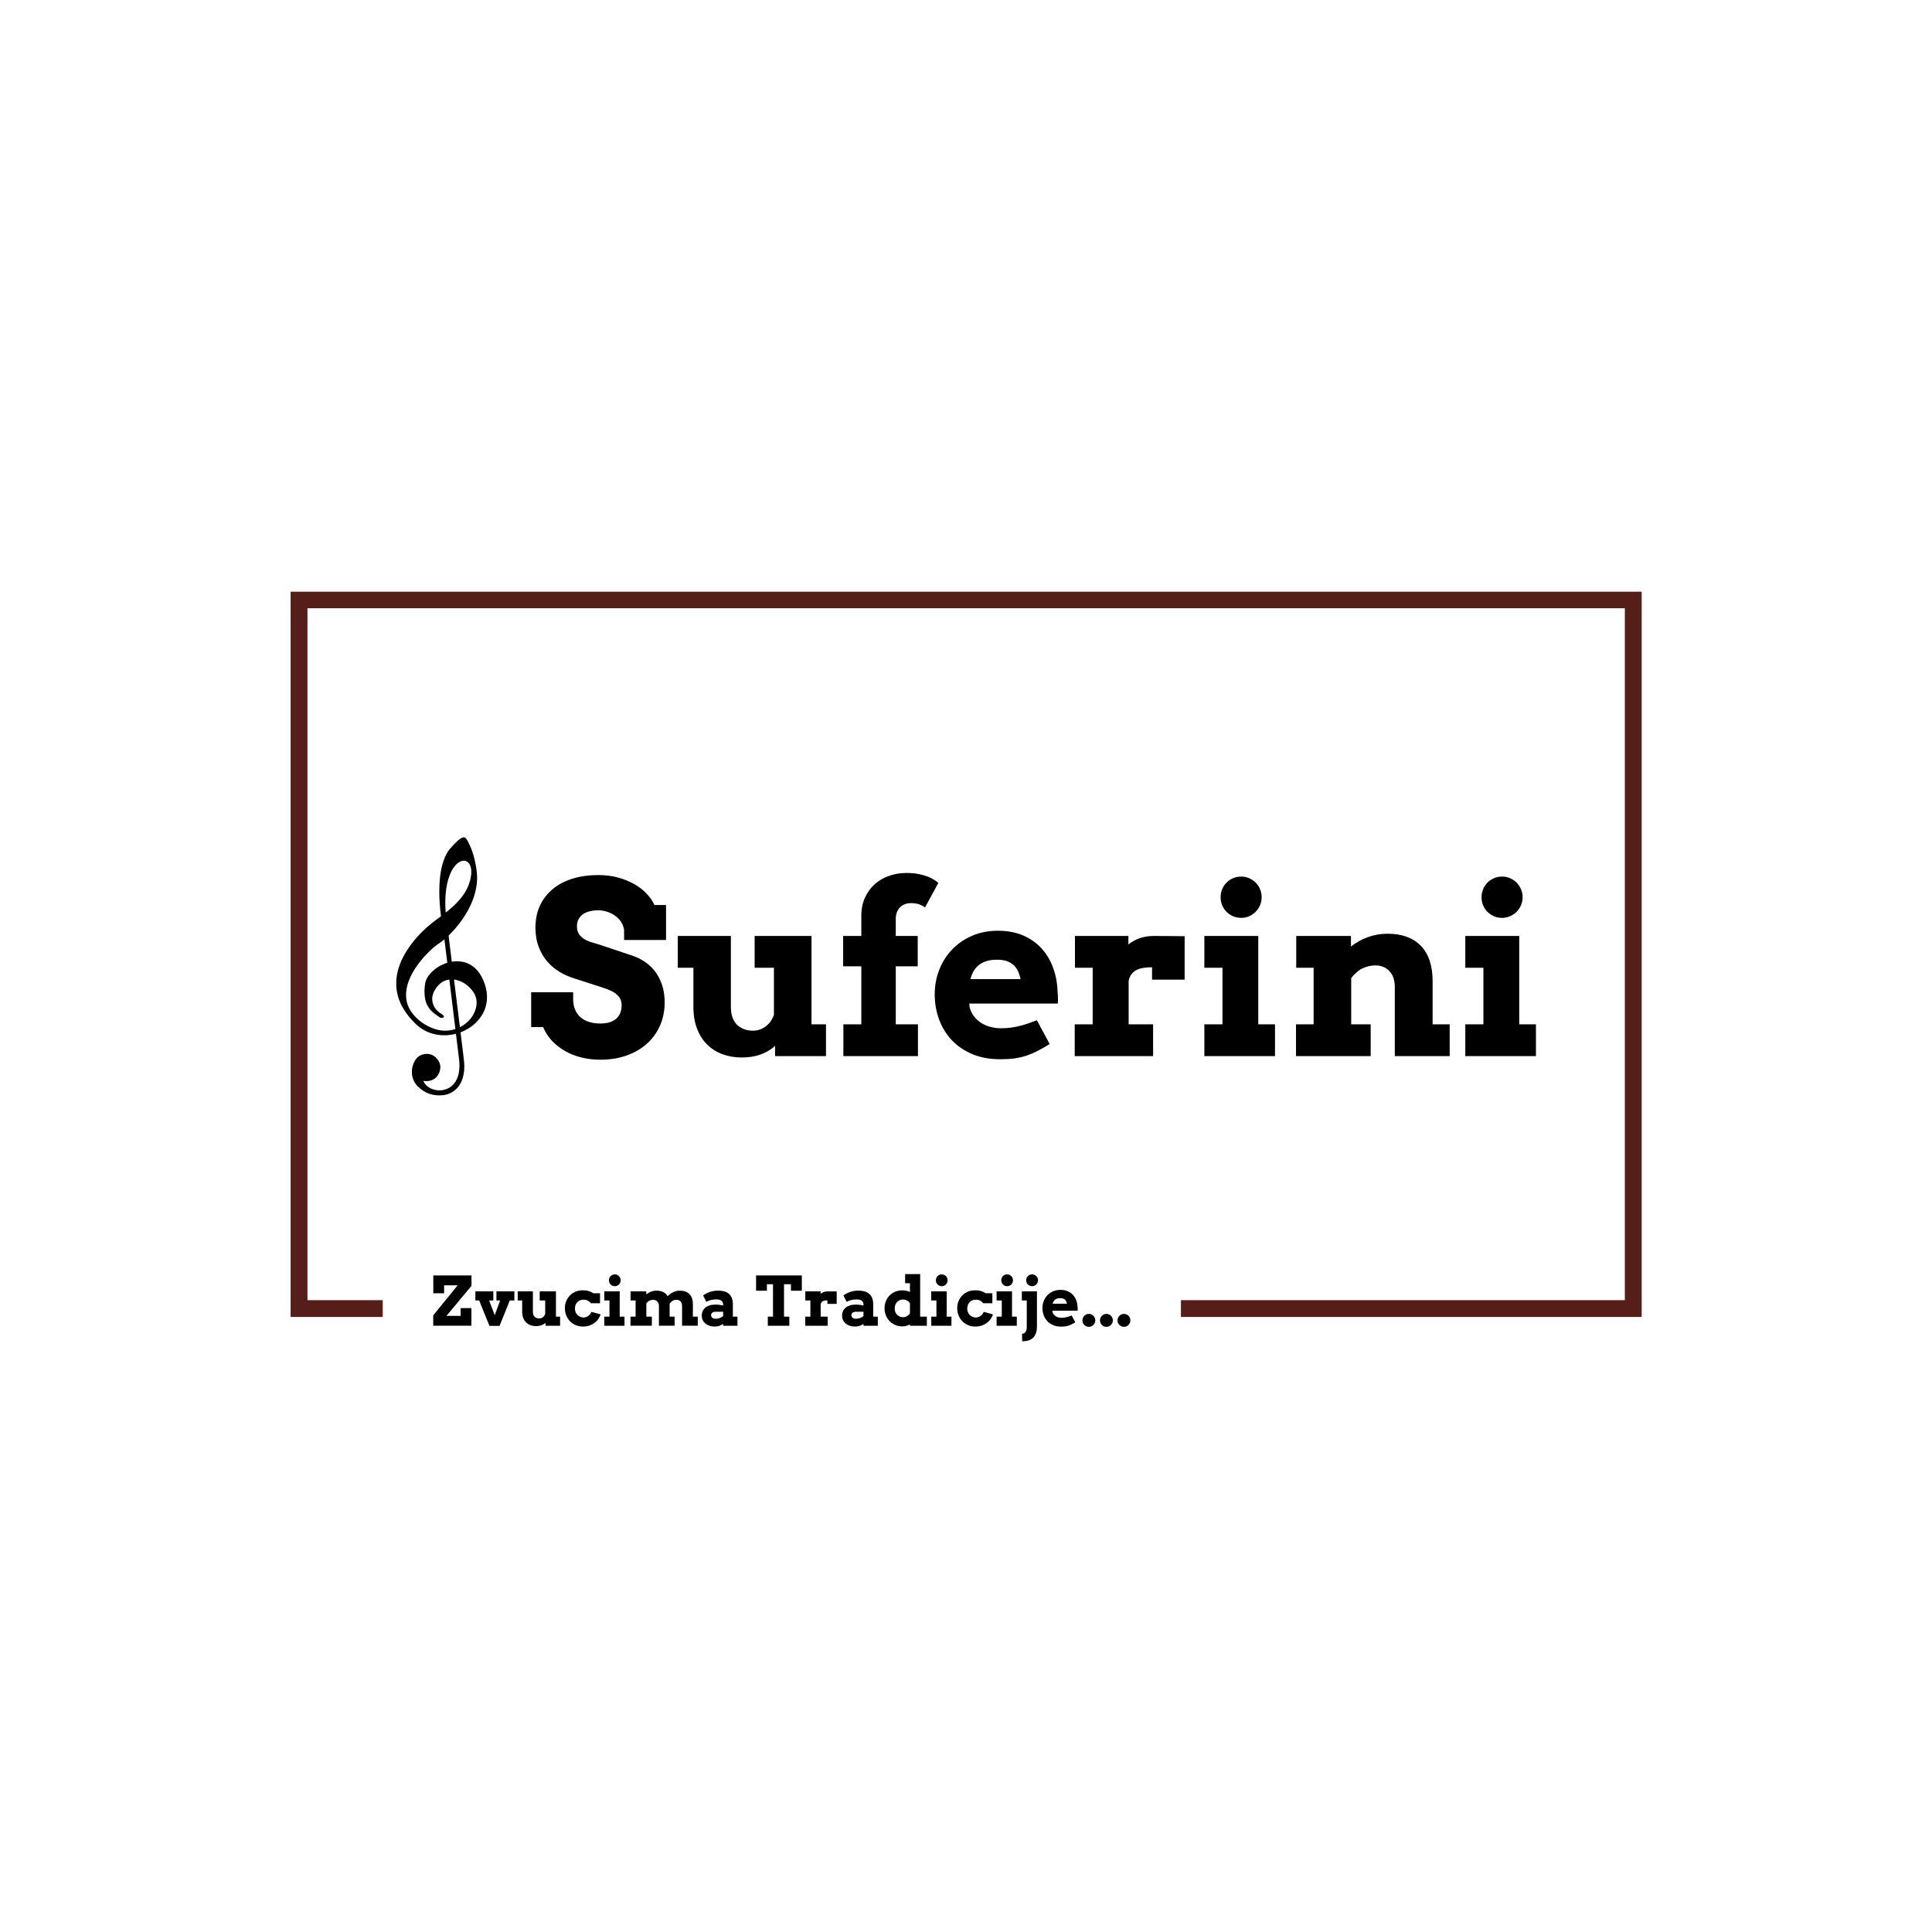<svg xmlns="http://www.w3.org/2000/svg" version="1.1" xmlns:xlink="http://www.w3.org/1999/xlink" xmlns:svgjs="http://svgjs.dev/svgjs" width="1000" height="1000" viewBox="0 0 1000 1000"><rect width="1000" height="1000" fill="#ffffff"></rect><g transform="matrix(0.7,0,0,0.7,150.075,306.277)"><svg viewBox="0 0 375 208" data-background-color="#ffffff" preserveAspectRatio="xMidYMid meet" height="554" width="1000" xmlns="http://www.w3.org/2000/svg" xmlns:xlink="http://www.w3.org/1999/xlink"><g id="tight-bounds" transform="matrix(1,0,0,1,-0.04,-0.095)"><svg viewBox="0 0 375.08 208.189" height="208.189" width="375.08"><g><svg></svg></g><g><svg viewBox="0 0 375.08 208.189" height="208.189" width="375.08"><g transform="matrix(1,0,0,1,-10.22,-22.882)"><path xmlns="http://www.w3.org/2000/svg" d="M10.22 224.318v-201.436h375.08v201.436l-127.916 0 0-4.675h123.241v-192.086h-365.729v192.086l20.891 0 0 4.675z" fill="#551e19" fill-rule="nonzero" stroke="none" stroke-width="1" stroke-linecap="butt" stroke-linejoin="miter" stroke-miterlimit="10" stroke-dasharray="" stroke-dashoffset="0" font-family="none" font-weight="none" font-size="none" text-anchor="none" style="mix-blend-mode: normal" data-fill-palette-color="tertiary"></path><g><path xmlns="http://www.w3.org/2000/svg" d="M60.432 212.79v2.89l-6.952 8.337h3.942v-2.166h2.992v4.901h-10.601v-2.883l6.787-8.344h-3.765v2.211h-3.003v-4.946zM61.511 219.735v-2.524h4.98v2.524h-1.158l1.554 4.097 1.501-4.097h-1.03v-2.524h4.984v2.524h-1.272l-2.848 7.054h-2.806l-2.848-7.054zM79.366 219.735v-2.524h4.515v7.017h1.151v2.524h-4.044v-0.811c-0.324 0.294-0.705 0.522-1.143 0.682-0.435 0.158-0.938 0.238-1.509 0.238v0c-0.528 0-1.026-0.083-1.494-0.249-0.465-0.166-0.871-0.416-1.218-0.751-0.347-0.334-0.62-0.753-0.819-1.256-0.201-0.503-0.302-1.095-0.302-1.777v0-3.093h-1.241v-2.524h4.218v5.617c0 0.639 0.162 1.117 0.486 1.434 0.327 0.314 0.751 0.472 1.272 0.471v0c0.37 0 0.704-0.113 1.003-0.339 0.302-0.226 0.521-0.533 0.656-0.921v0-3.738zM96.119 220.508h-2.543c-0.262-0.332-0.556-0.582-0.882-0.75-0.324-0.169-0.708-0.241-1.151-0.219v0c-0.357-0.023-0.682 0.026-0.973 0.147-0.292 0.123-0.543 0.295-0.755 0.517-0.211 0.221-0.375 0.484-0.49 0.788-0.118 0.304-0.177 0.646-0.177 1.026v0c0 0.337 0.062 0.656 0.184 0.958 0.123 0.302 0.29 0.561 0.502 0.778 0.211 0.219 0.463 0.39 0.755 0.513 0.292 0.123 0.61 0.196 0.954 0.218v0c0.289-0.023 0.552-0.082 0.788-0.177 0.236-0.096 0.446-0.219 0.63-0.37 0.184-0.151 0.342-0.319 0.476-0.505 0.131-0.189 0.233-0.366 0.305-0.532v0l2.535 0.702c-0.106 0.37-0.285 0.753-0.539 1.15-0.254 0.4-0.586 0.765-0.996 1.094-0.407 0.327-0.892 0.599-1.452 0.815-0.563 0.214-1.203 0.321-1.921 0.321v0c-0.732 0-1.405-0.133-2.018-0.4-0.614-0.267-1.142-0.63-1.584-1.09-0.443-0.463-0.788-1.003-1.038-1.623-0.249-0.621-0.373-1.288-0.373-1.999v0c0-0.707 0.128-1.362 0.385-1.965 0.254-0.606 0.605-1.134 1.052-1.585 0.45-0.453 0.983-0.805 1.6-1.056 0.616-0.251 1.286-0.365 2.01-0.339v0c0.516-0.025 1.016 0.033 1.502 0.173 0.485 0.143 0.946 0.356 1.381 0.638v0h1.833zM97.3 219.735v-2.524h4.281v7.017h1.328v2.524h-5.609v-2.524h1.437v-4.493zM98.59 214.133v0c0-0.226 0.042-0.439 0.124-0.637 0.083-0.201 0.197-0.375 0.344-0.521 0.148-0.148 0.322-0.265 0.52-0.351 0.199-0.086 0.415-0.128 0.649-0.128v0c0.221 0 0.43 0.043 0.626 0.128 0.196 0.086 0.368 0.202 0.517 0.351 0.148 0.146 0.265 0.319 0.351 0.521 0.086 0.199 0.128 0.411 0.128 0.637v0c0 0.229-0.043 0.443-0.128 0.641-0.086 0.199-0.202 0.372-0.351 0.521-0.148 0.146-0.321 0.263-0.517 0.351-0.196 0.086-0.405 0.128-0.626 0.128v0c-0.234 0-0.45-0.043-0.649-0.128-0.199-0.088-0.372-0.205-0.52-0.351-0.146-0.148-0.26-0.322-0.344-0.521-0.083-0.199-0.124-0.412-0.124-0.641zM104.592 219.735v-2.524h4.368v0.826c0.392-0.312 0.834-0.56 1.324-0.743 0.493-0.186 1-0.279 1.52-0.279v0c0.724 0 1.345 0.128 1.864 0.385 0.521 0.254 0.928 0.643 1.222 1.166v0c0.201-0.229 0.43-0.436 0.687-0.623 0.254-0.189 0.526-0.352 0.815-0.49 0.289-0.138 0.591-0.245 0.905-0.321 0.317-0.078 0.641-0.117 0.973-0.117v0c1.167 0 2.063 0.323 2.69 0.97 0.626 0.644 0.939 1.586 0.939 2.825v0 3.418h1.354v2.524h-4.357v-5.47c0-0.541-0.14-0.964-0.418-1.272-0.279-0.307-0.668-0.46-1.166-0.46v0c-0.345 0-0.669 0.082-0.973 0.245-0.302 0.161-0.604 0.441-0.906 0.842v0c0.005 0.068 0.008 0.137 0.008 0.207 0 0.07 0 0.142 0 0.215v0 3.169h1.384v2.524h-4.357v-5.489c0-0.259-0.04-0.493-0.12-0.702-0.08-0.209-0.191-0.386-0.332-0.532-0.141-0.148-0.308-0.264-0.502-0.347-0.194-0.083-0.407-0.127-0.641-0.132v0c-0.307-0.008-0.624 0.06-0.951 0.204-0.329 0.141-0.644 0.401-0.943 0.781v0 3.693h1.528v2.524h-5.93v-2.524h1.418v-4.493zM130.296 226.752v-0.517c-0.214 0.136-0.41 0.251-0.588 0.347-0.179 0.096-0.356 0.172-0.532 0.23-0.179 0.058-0.363 0.101-0.554 0.128-0.191 0.028-0.4 0.042-0.627 0.042v0c-0.571 0-1.081-0.078-1.531-0.234-0.453-0.156-0.834-0.371-1.143-0.645-0.309-0.274-0.547-0.596-0.713-0.966-0.166-0.372-0.249-0.777-0.249-1.215v0c0-0.44 0.084-0.848 0.253-1.222 0.169-0.375 0.412-0.695 0.731-0.962 0.319-0.269 0.71-0.478 1.174-0.626 0.465-0.151 0.995-0.226 1.588-0.226v0c0.438 0 0.835 0.023 1.192 0.067 0.36 0.045 0.693 0.102 0.999 0.17v0-0.294c0-0.239-0.045-0.446-0.135-0.622-0.093-0.174-0.223-0.317-0.389-0.431-0.166-0.116-0.365-0.199-0.596-0.248-0.234-0.053-0.489-0.079-0.766-0.08v0c-0.578 0-1.086 0.057-1.524 0.17-0.44 0.113-0.863 0.278-1.267 0.494v0l-0.883-1.788c0.626-0.43 1.281-0.758 1.965-0.984 0.684-0.226 1.41-0.34 2.177-0.34v0c0.596 0 1.148 0.065 1.656 0.196 0.505 0.133 0.939 0.348 1.302 0.645 0.362 0.297 0.646 0.685 0.852 1.166 0.206 0.478 0.309 1.061 0.309 1.75v0 3.471h1.279v2.524zM128.199 224.809v0c0.435 0 0.831-0.07 1.188-0.211 0.355-0.141 0.658-0.313 0.909-0.517v0-1.215h-2.21c-0.141 0-0.278 0.021-0.411 0.064-0.136 0.043-0.258 0.104-0.366 0.185-0.108 0.078-0.194 0.176-0.257 0.294-0.065 0.116-0.098 0.25-0.098 0.404v0c0 0.282 0.103 0.518 0.309 0.709 0.206 0.191 0.518 0.287 0.936 0.287zM142.696 226.752v-2.524h1.445v-8.997h-1.694v1.803h-3.003v-4.244h12.698v4.244h-3.018v-1.803h-1.927v8.997h1.475v2.524zM161.822 217.23v3.452h-2.588v-0.985c-0.251 0-0.482 0.016-0.69 0.049-0.209 0.035-0.391 0.092-0.547 0.17-0.156 0.08-0.288 0.191-0.396 0.332-0.108 0.143-0.184 0.319-0.227 0.528v0 3.452h1.943v2.524h-6.224v-2.524h1.426v-4.493h-1.407v-2.524h4.244v0.672c0.272-0.216 0.576-0.382 0.912-0.498 0.337-0.116 0.705-0.174 1.106-0.174v0c0.405 0 0.822 0.003 1.252 0.008 0.43 0.008 0.829 0.011 1.196 0.011zM169.257 226.752v-0.517c-0.216 0.136-0.414 0.251-0.592 0.347-0.179 0.096-0.356 0.172-0.532 0.23-0.179 0.058-0.363 0.101-0.554 0.128-0.189 0.028-0.397 0.042-0.627 0.042v0c-0.571 0-1.081-0.078-1.531-0.234-0.453-0.156-0.834-0.371-1.143-0.645-0.309-0.274-0.547-0.596-0.713-0.966-0.166-0.372-0.249-0.777-0.249-1.215v0c0-0.44 0.084-0.848 0.253-1.222 0.169-0.375 0.412-0.695 0.731-0.962 0.319-0.269 0.71-0.478 1.174-0.626 0.465-0.151 0.995-0.226 1.588-0.226v0c0.438 0 0.836 0.023 1.196 0.067 0.357 0.045 0.69 0.102 0.999 0.17v0-0.294c0-0.239-0.047-0.446-0.139-0.622-0.093-0.174-0.223-0.317-0.389-0.431-0.166-0.116-0.365-0.199-0.596-0.248-0.234-0.053-0.489-0.079-0.766-0.08v0c-0.576 0-1.084 0.057-1.524 0.17-0.44 0.113-0.863 0.278-1.267 0.494v0l-0.883-1.788c0.626-0.43 1.281-0.758 1.966-0.984 0.684-0.226 1.411-0.34 2.18-0.34v0c0.594 0 1.144 0.065 1.652 0.196 0.505 0.133 0.939 0.348 1.302 0.645 0.362 0.297 0.646 0.685 0.852 1.166 0.206 0.478 0.309 1.061 0.31 1.75v0 3.471h1.278v2.524zM167.156 224.809v0c0.435 0 0.831-0.07 1.188-0.211 0.355-0.141 0.659-0.313 0.913-0.517v0-1.215h-2.21c-0.143 0-0.282 0.021-0.415 0.064-0.136 0.043-0.258 0.104-0.366 0.185-0.106 0.078-0.191 0.176-0.257 0.294-0.065 0.116-0.098 0.25-0.098 0.404v0c0 0.282 0.103 0.518 0.31 0.709 0.206 0.191 0.518 0.287 0.935 0.287zM180.823 214.944v-2.524h4.173v11.808h1.859v2.524h-4.696v-0.37c-0.332 0.174-0.671 0.309-1.019 0.407-0.347 0.098-0.698 0.147-1.052 0.147v0c-0.732 0-1.403-0.131-2.015-0.392-0.611-0.262-1.135-0.619-1.573-1.071-0.44-0.455-0.783-0.988-1.03-1.6-0.244-0.611-0.366-1.266-0.366-1.965v0c0-0.702 0.121-1.354 0.363-1.958 0.244-0.604 0.582-1.13 1.014-1.581 0.433-0.448 0.951-0.8 1.555-1.056 0.606-0.259 1.271-0.389 1.995-0.388v0c0.4 0 0.775 0.039 1.124 0.117 0.35 0.075 0.684 0.184 1.004 0.324v0-2.422zM180.242 224.394v0c0.405-0.013 0.772-0.117 1.102-0.313 0.327-0.196 0.599-0.454 0.815-0.774v0-2.81c-0.216-0.324-0.494-0.577-0.834-0.758-0.342-0.181-0.703-0.269-1.083-0.264v0c-0.319-0.005-0.619 0.05-0.897 0.166-0.279 0.118-0.524 0.284-0.736 0.498-0.211 0.216-0.378 0.474-0.502 0.773-0.123 0.302-0.185 0.643-0.185 1.022v0c0 0.375 0.062 0.714 0.185 1.019 0.123 0.304 0.29 0.562 0.502 0.773 0.211 0.211 0.456 0.372 0.736 0.483 0.279 0.111 0.578 0.172 0.897 0.185zM188.07 219.735v-2.524h4.285v7.017h1.325v2.524h-5.61v-2.524h1.437v-4.493zM189.36 214.133v0c0-0.226 0.042-0.439 0.125-0.637 0.083-0.201 0.199-0.375 0.347-0.521 0.146-0.148 0.319-0.265 0.52-0.351 0.199-0.086 0.415-0.128 0.649-0.128v0c0.221 0 0.43 0.043 0.626 0.128 0.196 0.086 0.367 0.202 0.513 0.351 0.148 0.146 0.265 0.319 0.351 0.521 0.086 0.199 0.128 0.411 0.129 0.637v0c0 0.229-0.043 0.443-0.129 0.641-0.086 0.199-0.202 0.372-0.351 0.521-0.146 0.146-0.317 0.263-0.513 0.351-0.196 0.086-0.405 0.128-0.626 0.128v0c-0.234 0-0.45-0.043-0.649-0.128-0.201-0.088-0.375-0.205-0.52-0.351-0.148-0.148-0.264-0.322-0.347-0.521-0.083-0.199-0.124-0.412-0.125-0.641zM205.034 220.508h-2.538c-0.264-0.332-0.56-0.582-0.887-0.75-0.324-0.169-0.708-0.241-1.15-0.219v0c-0.357-0.023-0.682 0.026-0.974 0.147-0.292 0.123-0.543 0.295-0.754 0.517-0.211 0.221-0.375 0.484-0.491 0.788-0.118 0.304-0.177 0.646-0.177 1.026v0c0 0.337 0.062 0.656 0.185 0.958 0.123 0.302 0.29 0.561 0.502 0.778 0.211 0.219 0.463 0.39 0.754 0.513 0.292 0.123 0.61 0.196 0.955 0.218v0c0.289-0.023 0.552-0.082 0.788-0.177 0.236-0.096 0.446-0.219 0.63-0.37 0.184-0.151 0.342-0.319 0.475-0.505 0.131-0.189 0.234-0.366 0.31-0.532v0l2.531 0.702c-0.106 0.37-0.285 0.753-0.54 1.15-0.254 0.4-0.586 0.765-0.996 1.094-0.407 0.327-0.892 0.599-1.452 0.815-0.563 0.214-1.203 0.321-1.92 0.321v0c-0.732 0-1.405-0.133-2.018-0.4-0.614-0.267-1.142-0.63-1.585-1.09-0.443-0.463-0.788-1.003-1.037-1.623-0.249-0.621-0.373-1.288-0.373-1.999v0c0-0.707 0.128-1.362 0.384-1.965 0.254-0.606 0.605-1.134 1.053-1.585 0.45-0.453 0.983-0.805 1.599-1.056 0.616-0.251 1.286-0.365 2.011-0.339v0c0.516-0.025 1.016 0.033 1.501 0.173 0.485 0.143 0.947 0.356 1.385 0.638v0h1.829zM206.215 219.735v-2.524h4.282v7.017h1.328v2.524h-5.61v-2.524h1.437v-4.493zM207.505 214.133v0c0-0.226 0.042-0.439 0.125-0.637 0.083-0.201 0.197-0.375 0.343-0.521 0.148-0.148 0.322-0.265 0.521-0.351 0.199-0.086 0.415-0.128 0.648-0.128v0c0.221 0 0.43 0.043 0.627 0.128 0.196 0.086 0.368 0.202 0.517 0.351 0.148 0.146 0.265 0.319 0.35 0.521 0.086 0.199 0.128 0.411 0.129 0.637v0c0 0.229-0.043 0.443-0.129 0.641-0.086 0.199-0.202 0.372-0.35 0.521-0.148 0.146-0.321 0.263-0.517 0.351-0.196 0.086-0.405 0.128-0.627 0.128v0c-0.234 0-0.45-0.043-0.648-0.128-0.199-0.088-0.372-0.205-0.521-0.351-0.146-0.148-0.26-0.322-0.343-0.521-0.083-0.199-0.124-0.412-0.125-0.641zM213.224 219.735v-2.524h4.191v9.707c0 0.729-0.091 1.356-0.271 1.878-0.181 0.523-0.445 0.953-0.793 1.29-0.347 0.337-0.776 0.586-1.286 0.747-0.511 0.158-1.094 0.238-1.75 0.238v0l-0.038-2.09c0.443-0.02 0.772-0.197 0.988-0.532 0.214-0.334 0.321-0.781 0.321-1.339v0-7.375zM214.431 214.133v0c0-0.226 0.042-0.439 0.125-0.637 0.083-0.201 0.197-0.375 0.343-0.521 0.148-0.148 0.322-0.265 0.521-0.351 0.199-0.086 0.415-0.128 0.649-0.128v0c0.221 0 0.431 0.043 0.63 0.128 0.201 0.086 0.377 0.202 0.528 0.351 0.148 0.146 0.268 0.319 0.358 0.521 0.088 0.199 0.132 0.411 0.132 0.637v0c0 0.229-0.044 0.443-0.132 0.641-0.091 0.199-0.21 0.372-0.358 0.521-0.151 0.146-0.327 0.263-0.528 0.351-0.199 0.086-0.409 0.128-0.63 0.128v0c-0.234 0-0.45-0.043-0.649-0.128-0.199-0.088-0.372-0.205-0.521-0.351-0.146-0.148-0.26-0.322-0.343-0.521-0.083-0.199-0.124-0.412-0.125-0.641zM228.713 222.579h-7.027l0.03 0.287c0.068 0.277 0.182 0.519 0.343 0.728 0.163 0.209 0.356 0.384 0.577 0.524 0.221 0.141 0.467 0.246 0.736 0.317 0.272 0.07 0.546 0.106 0.822 0.106v0c0.274 0 0.536-0.016 0.785-0.049 0.249-0.035 0.49-0.082 0.724-0.14 0.234-0.058 0.461-0.126 0.683-0.203 0.219-0.075 0.443-0.156 0.671-0.242v0l1.011 1.886c-0.35 0.216-0.67 0.399-0.962 0.547-0.292 0.151-0.585 0.275-0.879 0.374-0.294 0.098-0.607 0.171-0.939 0.219-0.332 0.045-0.719 0.068-1.162 0.068v0c-0.827 0-1.564-0.137-2.21-0.412-0.644-0.272-1.185-0.641-1.622-1.109-0.44-0.465-0.776-1.011-1.008-1.637-0.229-0.629-0.343-1.293-0.343-1.992v0c0-0.699 0.121-1.356 0.362-1.969 0.244-0.614 0.587-1.149 1.03-1.607 0.44-0.458 0.967-0.819 1.581-1.083 0.616-0.264 1.298-0.396 2.044-0.396v0c0.749 0 1.415 0.124 1.996 0.374 0.581 0.249 1.07 0.592 1.467 1.03 0.4 0.44 0.708 0.956 0.925 1.546 0.214 0.594 0.329 1.231 0.347 1.913v0c0.02 0.153 0.031 0.306 0.034 0.456 0.003 0.151-0.003 0.306-0.016 0.464zM223.889 219.097v0c-0.345 0-0.638 0.042-0.879 0.125-0.244 0.083-0.449 0.196-0.615 0.339-0.163 0.146-0.295 0.311-0.396 0.495-0.098 0.184-0.175 0.377-0.23 0.581v0h3.991c-0.045-0.209-0.107-0.405-0.185-0.589-0.08-0.186-0.191-0.35-0.332-0.49-0.141-0.141-0.321-0.253-0.54-0.336-0.219-0.083-0.49-0.124-0.814-0.125zM230.041 225.258v0c0-0.244 0.044-0.474 0.132-0.691 0.091-0.214 0.216-0.404 0.378-0.569 0.163-0.166 0.356-0.297 0.577-0.393 0.221-0.096 0.458-0.143 0.709-0.143v0c0.239 0 0.468 0.048 0.687 0.143 0.216 0.096 0.406 0.225 0.569 0.389 0.163 0.161 0.29 0.352 0.381 0.573 0.093 0.221 0.14 0.451 0.14 0.691v0c0 0.246-0.048 0.48-0.144 0.701-0.096 0.221-0.223 0.411-0.381 0.57-0.161 0.161-0.348 0.289-0.562 0.385-0.214 0.096-0.444 0.143-0.69 0.143v0c-0.259 0-0.497-0.048-0.713-0.143-0.219-0.096-0.41-0.224-0.573-0.385-0.161-0.158-0.287-0.347-0.378-0.566-0.088-0.216-0.132-0.451-0.132-0.705zM234.911 225.258v0c0-0.244 0.045-0.474 0.136-0.691 0.088-0.214 0.214-0.404 0.377-0.569 0.163-0.166 0.355-0.297 0.574-0.393 0.221-0.096 0.458-0.143 0.709-0.143v0c0.241 0 0.47 0.048 0.687 0.143 0.219 0.096 0.41 0.225 0.573 0.389 0.161 0.161 0.288 0.352 0.381 0.573 0.093 0.221 0.14 0.451 0.14 0.691v0c0 0.246-0.048 0.48-0.144 0.701-0.096 0.221-0.224 0.411-0.384 0.57-0.158 0.161-0.346 0.289-0.563 0.385-0.214 0.096-0.444 0.143-0.69 0.143v0c-0.257 0-0.494-0.048-0.713-0.143-0.216-0.096-0.406-0.224-0.57-0.385-0.163-0.158-0.289-0.347-0.377-0.566-0.091-0.216-0.136-0.451-0.136-0.705zM239.785 225.258v0c0-0.244 0.044-0.474 0.132-0.691 0.091-0.214 0.216-0.404 0.378-0.569 0.163-0.166 0.356-0.297 0.577-0.393 0.221-0.096 0.458-0.143 0.709-0.143v0c0.239 0 0.468 0.048 0.687 0.143 0.216 0.096 0.406 0.225 0.569 0.389 0.163 0.161 0.29 0.352 0.381 0.573 0.093 0.221 0.14 0.451 0.14 0.691v0c0 0.246-0.048 0.48-0.144 0.701-0.096 0.221-0.223 0.411-0.381 0.57-0.161 0.161-0.348 0.289-0.562 0.385-0.214 0.096-0.444 0.143-0.69 0.143v0c-0.259 0-0.497-0.048-0.713-0.143-0.219-0.096-0.41-0.224-0.573-0.385-0.161-0.158-0.287-0.347-0.378-0.566-0.088-0.216-0.132-0.451-0.132-0.705z" fill="#000000" fill-rule="nonzero" stroke="none" stroke-width="1" stroke-linecap="butt" stroke-linejoin="miter" stroke-miterlimit="10" stroke-dasharray="" stroke-dashoffset="0" font-family="none" font-weight="none" font-size="none" text-anchor="none" style="mix-blend-mode: normal" data-fill-palette-color="secondary"></path></g></g><g transform="matrix(1,0,0,1,29.332,68.271)"><svg viewBox="0 0 316.416 71.647" height="71.647" width="316.416"><g><svg viewBox="0 0 316.416 71.647" height="71.647" width="316.416"><g><svg viewBox="0 0 358.866 81.259" height="71.647" width="316.416"><g transform="matrix(1,0,0,1,42.45,11.231)"><svg viewBox="0 0 316.416 58.798" height="58.798" width="316.416"><g><svg viewBox="0 0 316.416 58.798" height="58.798" width="316.416"><g><svg viewBox="0 0 316.416 58.798" height="58.798" width="316.416"><g transform="matrix(1,0,0,1,0,0)"><svg width="316.416" viewBox="1 -38.55 211.51 39.31" height="58.798" data-palette-color="#551e19"><path d="M20.56-24.44L20.56-26.59Q20.43-27.44 19.96-28.2 19.48-28.96 18.74-29.5 17.99-30.05 17.05-30.37 16.11-30.69 15.09-30.69L15.09-30.69Q14.16-30.69 13.35-30.49 12.55-30.3 11.95-29.9 11.35-29.49 11-28.86 10.64-28.22 10.64-27.34L10.64-27.34Q10.64-26.25 11.12-25.6 11.6-24.95 12.34-24.54 13.09-24.12 13.99-23.88 14.89-23.63 15.75-23.34L15.75-23.34 22.46-21.09Q23.85-20.61 25.07-19.75 26.29-18.9 27.19-17.68 28.08-16.46 28.59-14.87 29.1-13.28 29.1-11.3L29.1-11.3Q29.1-8.62 28.11-6.4 27.12-4.17 25.34-2.59 23.56-1 21.07-0.12 18.58 0.76 15.55 0.76L15.55 0.76Q13.43 0.76 11.54 0.28 9.64-0.2 8.08-1.1 6.52-2 5.35-3.26 4.17-4.52 3.52-6.1L3.52-6.1 1-6.1 1-13.45 9.84-13.45 9.84-11.94Q9.84-10.84 10.19-9.91 10.55-8.98 11.25-8.3 11.96-7.62 13.04-7.24 14.11-6.86 15.55-6.86L15.55-6.86Q17.75-6.86 18.9-7.87 20.04-8.89 20.04-10.69L20.04-10.69Q20.04-11.62 19.64-12.24 19.24-12.87 18.6-13.29 17.97-13.72 17.19-14.01 16.41-14.31 15.65-14.55L15.65-14.55 10.06-16.36Q8.47-16.85 6.99-17.72 5.52-18.6 4.38-19.92 3.25-21.24 2.58-23.01 1.9-24.78 1.9-27.05L1.9-27.05Q1.9-29.69 2.88-31.75 3.86-33.81 5.62-35.23 7.37-36.65 9.79-37.38 12.21-38.11 15.09-38.11L15.09-38.11Q17.36-38.11 19.29-37.59 21.22-37.06 22.74-36.18 24.27-35.3 25.33-34.17 26.39-33.03 26.95-31.81L26.95-31.81 29.39-31.81 29.39-24.44 20.56-24.44ZM48.04-18.6L48.04-25.29 60.01-25.29 60.01-6.69 63.06-6.69 63.06 0 52.34 0 52.34-2.15Q51.05-0.98 49.31-0.34 47.58 0.29 45.31 0.29L45.31 0.29Q43.21 0.29 41.35-0.37 39.5-1.03 38.12-2.36 36.74-3.69 35.95-5.69 35.15-7.69 35.15-10.4L35.15-10.4 35.15-18.6 31.86-18.6 31.86-25.29 43.04-25.29 43.04-10.4Q43.04-7.86 44.33-6.6 45.63-5.35 47.7-5.35L47.7-5.35Q49.17-5.35 50.36-6.25 51.56-7.15 52.1-8.69L52.1-8.69 52.1-18.6 48.04-18.6ZM77.75-28.86L77.75-25.29 82.37-25.29 82.37-18.9 77.75-18.9 77.75-6.69 82.42-6.69 82.42 0 66.72 0 66.72-6.69 70.5-6.69 70.5-18.9 66.67-18.9 66.67-25.29 70.5-25.29 70.5-29.49Q70.5-31.71 71.28-33.4 72.07-35.08 73.37-36.23 74.68-37.38 76.39-37.96 78.1-38.55 79.98-38.55L79.98-38.55Q81.37-38.55 82.47-38.34 83.56-38.13 84.39-37.82 85.22-37.5 85.8-37.13 86.37-36.77 86.71-36.45L86.71-36.45 83.91-31.3Q83.34-31.71 82.64-31.96 81.93-32.2 80.9-32.2L80.9-32.2Q80.24-32.2 79.67-31.98 79.1-31.76 78.67-31.35 78.24-30.93 78-30.31 77.75-29.69 77.75-28.86L77.75-28.86ZM111.86-11.06L93.23-11.06 93.3-10.3Q93.57-9.2 94.22-8.37 94.87-7.54 95.74-6.98 96.62-6.42 97.7-6.14 98.77-5.86 99.87-5.86L99.87-5.86Q100.97-5.86 101.96-5.99 102.95-6.13 103.87-6.36 104.8-6.59 105.68-6.9 106.56-7.2 107.46-7.54L107.46-7.54 110.15-2.54Q108.76-1.68 107.6-1.09 106.44-0.49 105.27-0.1 104.09 0.29 102.78 0.48 101.46 0.66 99.7 0.66L99.7 0.66Q96.4 0.66 93.84-0.43 91.28-1.51 89.53-3.37 87.79-5.22 86.87-7.71 85.95-10.21 85.95-12.99L85.95-12.99Q85.95-15.77 86.92-18.21 87.88-20.65 89.64-22.47 91.4-24.29 93.84-25.34 96.28-26.39 99.26-26.39L99.26-26.39Q102.24-26.39 104.55-25.4 106.85-24.41 108.44-22.67 110.03-20.92 110.88-18.57 111.74-16.21 111.81-13.5L111.81-13.5Q111.88-12.89 111.89-12.29 111.91-11.69 111.86-11.06L111.86-11.06ZM99.06-20.29L99.06-20.29Q97.7-20.29 96.73-19.96 95.77-19.63 95.11-19.06 94.45-18.48 94.06-17.75 93.67-17.02 93.45-16.21L93.45-16.21 104.02-16.21Q103.85-17.04 103.53-17.77 103.22-18.51 102.65-19.07 102.09-19.63 101.23-19.96 100.36-20.29 99.06-20.29ZM138.56-25.24L138.56-16.09 131.7-16.09 131.7-18.7Q130.7-18.7 129.87-18.57 129.04-18.43 128.42-18.12 127.8-17.8 127.37-17.24 126.94-16.67 126.77-15.84L126.77-15.84 126.77-6.69 131.92-6.69 131.92 0 115.42 0 115.42-6.69 119.2-6.69 119.2-18.6 115.47-18.6 115.47-25.29 126.72-25.29 126.72-23.51Q127.8-24.37 129.14-24.83 130.48-25.29 132.07-25.29L132.07-25.29Q133.68-25.29 135.39-25.27 137.1-25.24 138.56-25.24L138.56-25.24ZM142.71-18.6L142.71-25.29 154.06-25.29 154.06-6.69 157.58-6.69 157.58 0 142.71 0 142.71-6.69 146.52-6.69 146.52-18.6 142.71-18.6ZM146.13-33.45L146.13-33.45Q146.13-34.35 146.46-35.14 146.79-35.94 147.38-36.52 147.96-37.11 148.75-37.45 149.55-37.79 150.48-37.79L150.48-37.79Q151.35-37.79 152.14-37.45 152.92-37.11 153.5-36.52 154.09-35.94 154.43-35.14 154.77-34.35 154.77-33.45L154.77-33.45Q154.77-32.54 154.43-31.75 154.09-30.96 153.5-30.37 152.92-29.79 152.14-29.44 151.35-29.1 150.48-29.1L150.48-29.1Q149.55-29.1 148.75-29.44 147.96-29.79 147.38-30.37 146.79-30.96 146.46-31.75 146.13-32.54 146.13-33.45ZM182.8 0L182.8-14.55Q182.8-16.67 181.67-17.88 180.55-19.09 178.7-19.09L178.7-19.09Q177.43-19.09 176.13-18.53 174.84-17.97 173.62-16.43L173.62-16.43 173.62-6.69 177.72-6.69 177.72 0 162 0 162-6.69 165.71-6.69 165.71-18.6 162.05-18.6 162.05-25.29 173.57-25.29 173.57-23.07Q175.16-24.32 177.12-25.04 179.09-25.76 181.26-25.76L181.26-25.76Q185.82-25.76 188.29-23.21 190.76-20.65 190.76-15.75L190.76-15.75 190.76-6.69 194.35-6.69 194.35 0 182.8 0ZM197.64-18.6L197.64-25.29 208.99-25.29 208.99-6.69 212.51-6.69 212.51 0 197.64 0 197.64-6.69 201.45-6.69 201.45-18.6 197.64-18.6ZM201.06-33.45L201.06-33.45Q201.06-34.35 201.39-35.14 201.72-35.94 202.3-36.52 202.89-37.11 203.68-37.45 204.47-37.79 205.4-37.79L205.4-37.79Q206.28-37.79 207.06-37.45 207.84-37.11 208.43-36.52 209.02-35.94 209.36-35.14 209.7-34.35 209.7-33.45L209.7-33.45Q209.7-32.54 209.36-31.75 209.02-30.96 208.43-30.37 207.84-29.79 207.06-29.44 206.28-29.1 205.4-29.1L205.4-29.1Q204.47-29.1 203.68-29.44 202.89-29.79 202.3-30.37 201.72-30.96 201.39-31.75 201.06-32.54 201.06-33.45Z" opacity="1" transform="matrix(1,0,0,1,0,0)" fill="#000000" class="undefined-text-0" data-fill-palette-color="primary" id="text-0"></path></svg></g></svg></g></svg></g></svg></g><g><svg viewBox="0 0 28.569 81.259" height="81.259" width="28.569"><g><svg xmlns="http://www.w3.org/2000/svg" xmlns:xlink="http://www.w3.org/1999/xlink" version="1.1" x="0" y="0" viewBox="32.384 3.902 32.428 92.236" enable-background="new 0 0 100 100" xml:space="preserve" height="81.259" width="28.569" class="icon-icon-0" data-fill-palette-color="accent" id="icon-0"><g fill="#551e19" data-fill-palette-color="accent"><path fill-rule="evenodd" clip-rule="evenodd" d="M56.783 3.938c0.503 0.215 0.761 0.651 1.007 1.099 0.917 1.642 1.637 3.365 2.152 5.175 0.629 2.206 1.103 4.442 1.279 6.735 0.131 1.722 0.018 3.431-0.298 5.127-0.608 3.236-1.874 6.217-3.552 9.033-1.723 2.884-3.802 5.482-6.197 7.832-0.054 0.052-0.091 0.148-0.083 0.218 0.369 3.016 0.743 6.029 1.116 9.045 0.008 0.05 0.015 0.103 0.023 0.145 0.48-0.043 0.948-0.104 1.414-0.121 3.058-0.118 5.63 0.929 7.666 3.229 1.257 1.416 2.079 3.078 2.684 4.855 0.641 1.859 0.938 3.766 0.774 5.73-0.165 2.01-0.79 3.873-1.868 5.576-1.641 2.586-3.929 4.406-6.704 5.643-0.233 0.105-0.47 0.203-0.712 0.293-0.109 0.037-0.131 0.09-0.117 0.199 0.263 2.086 0.524 4.17 0.777 6.258 0.178 1.465 0.372 2.93 0.497 4.398 0.152 1.848 0.03 3.682-0.496 5.469-0.491 1.662-1.316 3.123-2.642 4.268-1.227 1.064-2.658 1.701-4.262 1.898-3.513 0.426-6.578-0.564-9.108-3.061-1.258-1.24-1.997-2.77-2.149-4.549-0.143-1.676 0.248-3.246 1.066-4.703 0.634-1.131 1.612-1.891 2.867-2.219 1.912-0.502 3.599-0.043 4.922 1.422 1.338 1.482 1.646 3.236 0.896 5.084-0.746 1.842-2.191 2.842-4.173 3.018-0.495 0.039-0.999-0.045-1.503-0.07 0.005 0.023 0.025 0.078 0.049 0.133 0.438 0.998 1.174 1.725 2.093 2.281 2.401 1.455 5.674 1.266 7.85-0.465 1.167-0.932 1.907-2.15 2.364-3.559 0.43-1.318 0.566-2.682 0.554-4.066-0.019-1.504-0.262-2.982-0.438-4.469-0.258-2.17-0.526-4.332-0.79-6.498-0.01-0.057-0.019-0.117-0.029-0.188-0.175 0.039-0.34 0.08-0.506 0.115-2.101 0.482-4.217 0.562-6.342 0.186-2.949-0.529-5.499-1.84-7.644-3.934-1.765-1.721-3.321-3.604-4.532-5.76-1.308-2.326-2.121-4.811-2.282-7.484-0.046-0.75-0.006-1.508-0.004-2.262 0-0.064-0.004-0.125-0.005-0.191 0.005-0.072 0.011-0.148 0.02-0.223 0.011-0.051 0.026-0.102 0.032-0.154 0.103-1.059 0.303-2.096 0.58-3.121 0.612-2.25 1.572-4.352 2.783-6.337 2.365-3.884 5.392-7.19 8.893-10.072 1.147-0.943 2.357-1.81 3.543-2.707 0.083-0.063 0.125-0.12 0.108-0.237-0.368-2.824-0.582-5.661-0.593-8.509-0.004-1.869 0.083-3.733 0.306-5.589 0.221-1.857 0.576-3.687 1.183-5.463 0.529-1.565 1.224-3.05 2.29-4.329 0.889-1.065 1.846-2.067 2.887-2.985 0.572-0.507 1.166-0.993 1.939-1.175C56.507 3.914 56.645 3.926 56.783 3.938zM49.596 40.398c-0.035 0.015-0.054 0.018-0.065 0.025-0.747 0.645-1.57 1.184-2.38 1.746-1.112 0.772-2.117 1.684-3.083 2.633-2.234 2.198-4.205 4.607-5.757 7.338-1.11 1.959-1.959 4.018-2.293 6.264-0.452 3.029 0.164 5.812 2.02 8.262 1.954 2.578 4.496 4.396 7.511 5.533 2.543 0.965 5.14 1.096 7.76 0.305 0.067-0.02 0.133-0.043 0.205-0.068-0.724-5.9-1.442-11.793-2.166-17.693-0.063 0.01-0.11 0.014-0.158 0.02-0.869 0.129-1.679 0.424-2.421 0.896-1.283 0.82-2.188 1.979-2.868 3.324-0.526 1.043-0.791 2.152-0.638 3.322 0.264 2.021 1.354 3.504 3.057 4.574 0.226 0.143 0.454 0.283 0.66 0.453 0.137 0.111 0.256 0.262 0.344 0.416 0.144 0.256 0.044 0.502-0.228 0.615-0.078 0.033-0.163 0.057-0.246 0.066-0.383 0.049-0.737-0.045-1.052-0.26-0.575-0.389-1.151-0.781-1.705-1.197-1.994-1.498-3.19-3.469-3.5-5.955-0.145-1.146-0.161-2.297-0.062-3.443 0.056-0.625 0.117-1.252 0.26-1.859 0.271-1.133 0.882-2.105 1.637-2.98 1.625-1.885 3.665-3.146 6.013-3.924 0.058-0.02 0.118-0.042 0.179-0.064C50.273 45.955 49.934 43.182 49.596 40.398zM50.046 30.796c0.052-0.036 0.077-0.049 0.096-0.065 1.498-1.183 2.939-2.425 4.239-3.823 1.543-1.66 2.842-3.481 3.708-5.588 0.702-1.717 1.149-3.493 1.104-5.366-0.021-0.811-0.166-1.598-0.555-2.32-0.647-1.209-1.813-1.656-3.101-1.183-0.756 0.275-1.367 0.766-1.906 1.347-0.932 1.003-1.574 2.186-2.082 3.443-0.854 2.112-1.272 4.326-1.487 6.583-0.172 1.848-0.188 3.696-0.101 5.55C49.98 29.836 50.016 30.3 50.046 30.796zM55.125 71.758c0.037-0.008 0.058-0.014 0.077-0.023 0.241-0.135 0.489-0.26 0.725-0.404 2.121-1.314 3.717-3.08 4.62-5.424 0.608-1.588 0.75-3.213 0.264-4.861-0.333-1.127-0.966-2.084-1.737-2.951-1.382-1.553-3.052-2.65-5.079-3.174-0.314-0.08-0.634-0.127-0.978-0.193C53.722 60.428 54.425 66.088 55.125 71.758z" fill="#000000" data-fill-palette-color="accent"></path></g></svg></g></svg></g></svg></g></svg></g></svg></g></svg></g><defs></defs></svg><rect width="375.08" height="208.189" fill="none" stroke="none" visibility="hidden"></rect></g></svg></g></svg>